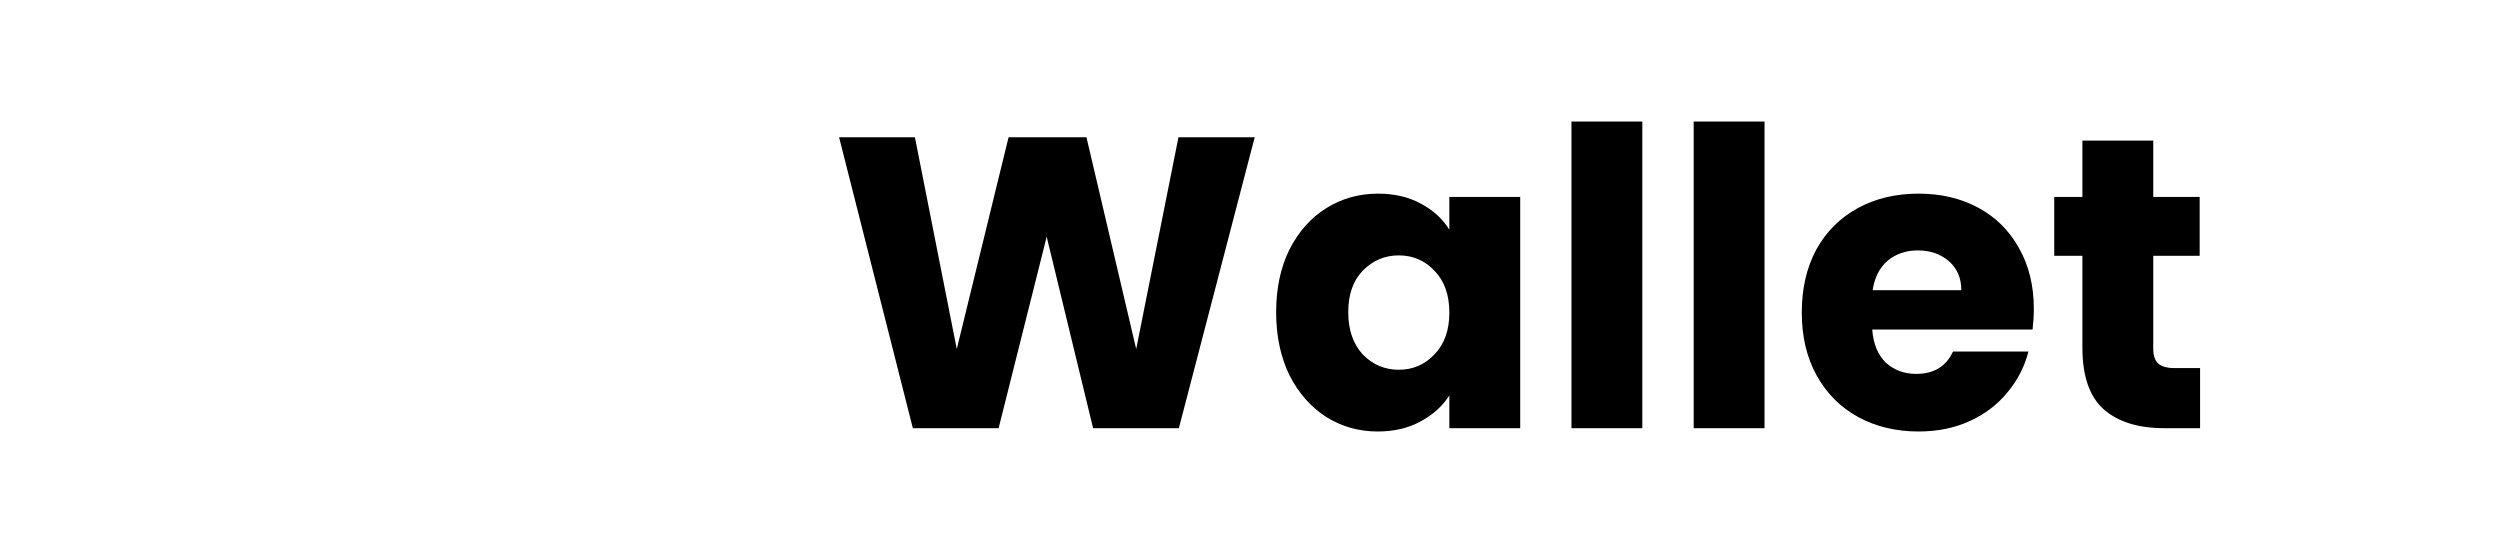 <svg
         
          width="181"
          height="40"
          viewBox="0 0 181 40"
          fill="none"
          xmlns="http://www.w3.org/2000/svg"
        >
          <path
            d="M90.84 9.94L85.35 31H79.14L75.78 17.14L72.3 31H66.09L60.75 9.94H66.24L69.27 25.27L73.02 9.94H78.66L82.26 25.27L85.32 9.94H90.84ZM92.393 22.6C92.393 20.88 92.713 19.37 93.353 18.07C94.013 16.77 94.903 15.77 96.023 15.07C97.143 14.37 98.393 14.02 99.773 14.02C100.953 14.02 101.983 14.26 102.863 14.74C103.763 15.22 104.453 15.85 104.933 16.63V14.26H110.063V31H104.933V28.63C104.433 29.41 103.733 30.04 102.833 30.52C101.953 31 100.923 31.24 99.743 31.24C98.383 31.24 97.143 30.89 96.023 30.19C94.903 29.47 94.013 28.46 93.353 27.16C92.713 25.84 92.393 24.32 92.393 22.6ZM104.933 22.63C104.933 21.35 104.573 20.34 103.853 19.6C103.153 18.86 102.293 18.49 101.273 18.49C100.253 18.49 99.383 18.86 98.663 19.6C97.963 20.32 97.613 21.32 97.613 22.6C97.613 23.88 97.963 24.9 98.663 25.66C99.383 26.4 100.253 26.77 101.273 26.77C102.293 26.77 103.153 26.4 103.853 25.66C104.573 24.92 104.933 23.91 104.933 22.63ZM118.904 8.8V31H113.774V8.8H118.904ZM127.752 8.8V31H122.622V8.8H127.752ZM147.249 22.36C147.249 22.84 147.219 23.34 147.159 23.86H135.549C135.629 24.9 135.959 25.7 136.539 26.26C137.139 26.8 137.869 27.07 138.729 27.07C140.009 27.07 140.899 26.53 141.399 25.45H146.859C146.579 26.55 146.069 27.54 145.329 28.42C144.609 29.3 143.699 29.99 142.599 30.49C141.499 30.99 140.269 31.24 138.909 31.24C137.269 31.24 135.809 30.89 134.529 30.19C133.249 29.49 132.249 28.49 131.529 27.19C130.809 25.89 130.449 24.37 130.449 22.63C130.449 20.89 130.799 19.37 131.499 18.07C132.219 16.77 133.219 15.77 134.499 15.07C135.779 14.37 137.249 14.02 138.909 14.02C140.529 14.02 141.969 14.36 143.229 15.04C144.489 15.72 145.469 16.69 146.169 17.95C146.889 19.21 147.249 20.68 147.249 22.36ZM141.999 21.01C141.999 20.13 141.699 19.43 141.099 18.91C140.499 18.39 139.749 18.13 138.849 18.13C137.989 18.13 137.259 18.38 136.659 18.88C136.079 19.38 135.719 20.09 135.579 21.01H141.999ZM159.286 26.65V31H156.676C154.816 31 153.366 30.55 152.326 29.65C151.286 28.73 150.766 27.24 150.766 25.18V18.52H148.726V14.26H150.766V10.18H155.896V14.26H159.256V18.52H155.896V25.24C155.896 25.74 156.016 26.1 156.256 26.32C156.496 26.54 156.896 26.65 157.456 26.65H159.286Z"
            fill="black"
          />
        </svg>